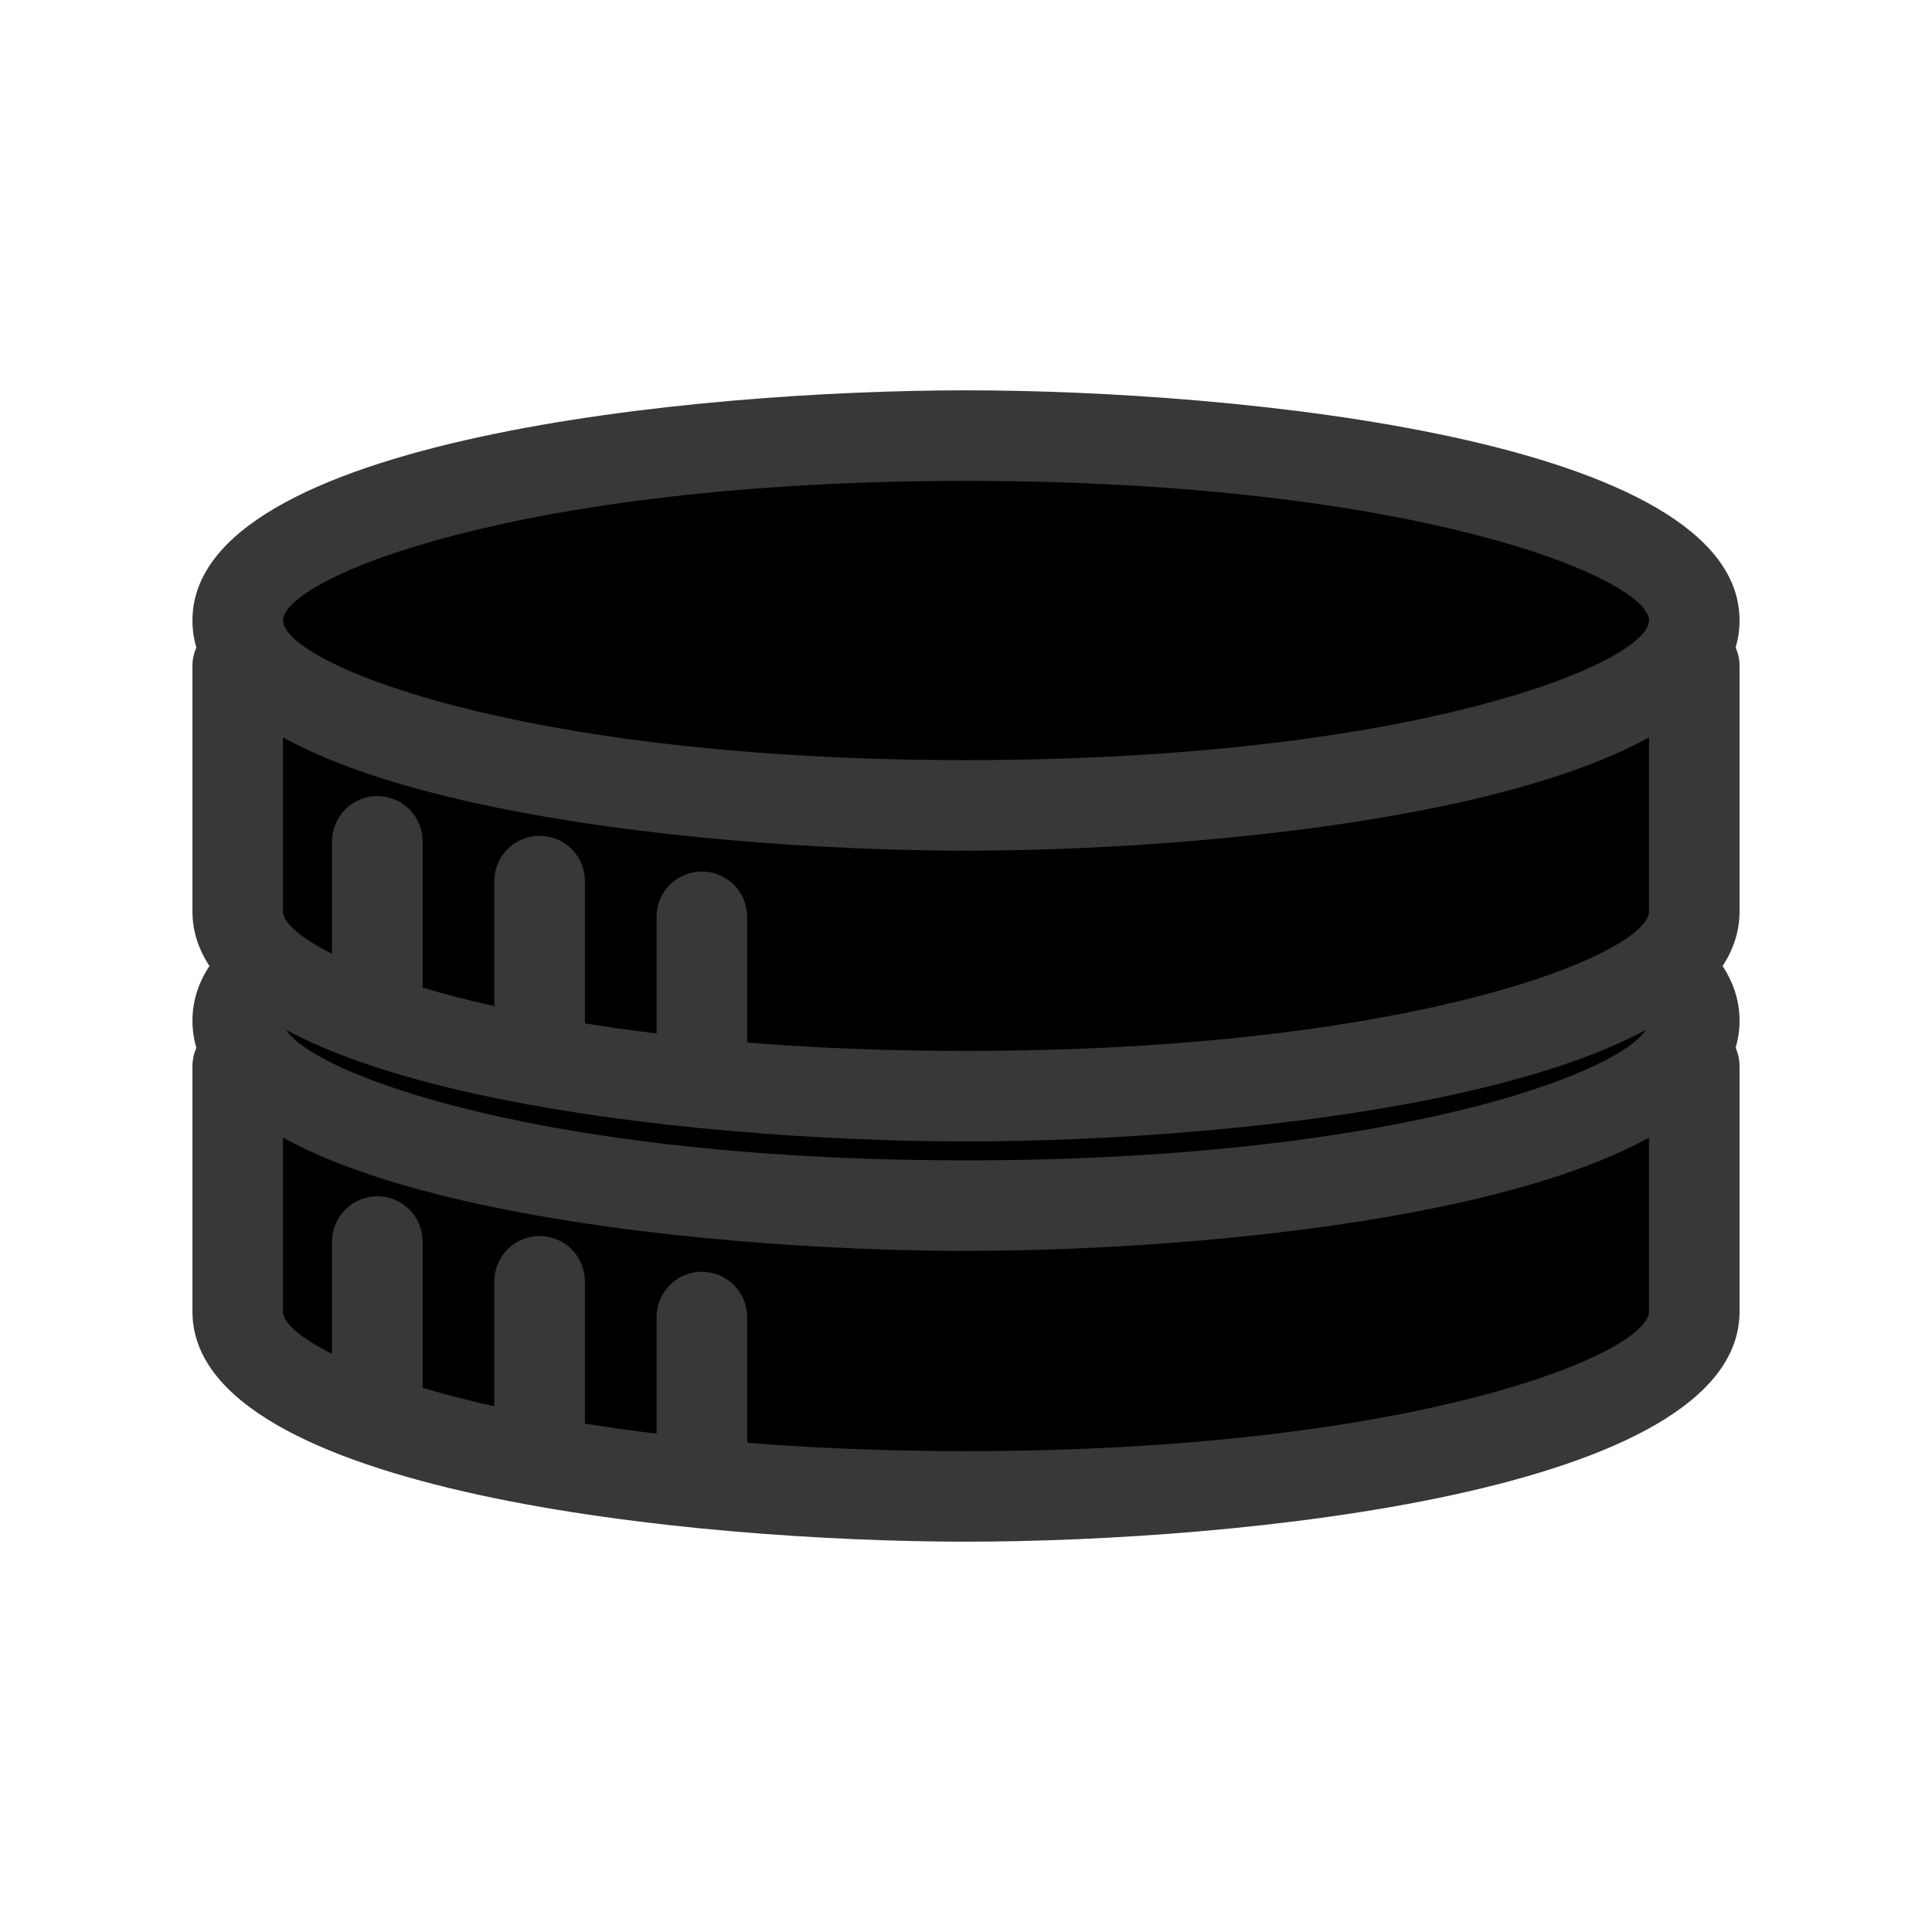 <?xml version="1.0" encoding="UTF-8"?>
<!-- Generated by phantom_svg. -->
<svg id="phantom_svg" width="64px" height="64px" xmlns="http://www.w3.org/2000/svg" xmlns:xlink="http://www.w3.org/1999/xlink" version="1.1">
  <defs>
    <!-- Images. -->
    <svg id="frame0" viewBox="0 0 64 64" preserveAspectRatio="none" xmlns="http://www.w3.org/2000/svg" xmlns:xlink="http://www.w3.org/1999/xlink">
      <g>
        <g>
          <g>
            <g>
              <path d='M7.875,35.319v8.126c0,3.383,10.801,6.125,24.125,6.125c13.324,0,24.125-2.742,24.125-6.125
					v-8.126H7.875z'/>
              <path style='fill:#383838;' d='M32,51.07c-8.863,0-25.625-1.594-25.625-7.625v-8.126
					c0-0.828,0.671-1.5,1.5-1.5h48.25c0.828,0,1.5,0.672,1.5,1.5v8.126
					C57.625,49.477,40.863,51.07,32,51.07z M9.375,36.819v6.626
					c0,1.383,7.698,4.625,22.625,4.625c14.928,0,22.625-3.242,22.625-4.625v-6.626H9.375z'/>
            </g>
            <g>
              <ellipse cx='32' cy='33.812' rx='24.125' ry='6.125'/>
              <path style='fill:#383838;' d='M32,41.438c-8.863,0-25.625-1.594-25.625-7.625s16.762-7.625,25.625-7.625
					s25.625,1.594,25.625,7.625S40.863,41.438,32,41.438z M32,29.188c-14.927,0-22.625,3.242-22.625,4.625
					c0,1.383,7.698,4.625,22.625,4.625c14.928,0,22.625-3.242,22.625-4.625
					C54.625,32.429,46.928,29.188,32,29.188z'/>
            </g>
          </g>
          <path style='fill:#383838;' d='M12.5,47.379c-0.829,0-1.5-0.672-1.5-1.5v-4.75c0-0.828,0.671-1.5,1.5-1.5
			s1.5,0.672,1.5,1.5v4.75C14,46.707,13.329,47.379,12.5,47.379z'/>
          <path style='fill:#383838;' d='M17.875,49.74c-0.829,0-1.5-0.672-1.5-1.5v-5.795
			c0-0.828,0.671-1.5,1.5-1.5s1.5,0.672,1.5,1.5v5.795C19.375,49.068,18.704,49.74,17.875,49.74z'/>
          <path style='fill:#383838;' d='M23.25,50.49c-0.829,0-1.5-0.672-1.5-1.5v-5.361c0-0.828,0.671-1.5,1.5-1.5
			s1.5,0.672,1.5,1.5v5.361C24.75,49.818,24.079,50.49,23.25,50.49z'/>
        </g>
        <g>
          <g>
            <g>
              <path d='M7.875,22.062V30.188c0,3.383,10.801,6.125,24.125,6.125c13.324,0,24.125-2.742,24.125-6.125
					v-8.126H7.875z'/>
              <path style='fill:#383838;' d='M32,37.812c-8.863,0-25.625-1.594-25.625-7.625v-8.126
					c0-0.829,0.671-1.5,1.5-1.5h48.25c0.828,0,1.5,0.671,1.5,1.5V30.188
					C57.625,36.219,40.863,37.812,32,37.812z M9.375,23.562V30.188c0,1.383,7.698,4.625,22.625,4.625
					c14.928,0,22.625-3.242,22.625-4.625v-6.626H9.375z'/>
            </g>
            <g>
              <ellipse cx='32' cy='20.555' rx='24.125' ry='6.125'/>
              <path style='fill:#383838;' d='M32,28.18c-8.863,0-25.625-1.594-25.625-7.625s16.762-7.625,25.625-7.625
					s25.625,1.594,25.625,7.625S40.863,28.18,32,28.18z M32,15.93
					c-14.927,0-22.625,3.242-22.625,4.625s7.698,4.625,22.625,4.625c14.928,0,22.625-3.242,22.625-4.625
					S46.928,15.93,32,15.93z'/>
            </g>
          </g>
          <path style='fill:#383838;' d='M12.5,34.121c-0.829,0-1.5-0.672-1.5-1.5v-4.75c0-0.829,0.671-1.5,1.5-1.5
			s1.5,0.671,1.5,1.5v4.75C14,33.449,13.329,34.121,12.5,34.121z'/>
          <path style='fill:#383838;' d='M17.875,36.482c-0.829,0-1.5-0.672-1.5-1.5V29.188c0-0.829,0.671-1.5,1.5-1.5
			s1.5,0.671,1.5,1.5v5.795C19.375,35.811,18.704,36.482,17.875,36.482z'/>
          <path style='fill:#383838;' d='M23.25,37.232c-0.829,0-1.5-0.672-1.5-1.5v-5.361
			c0-0.829,0.671-1.5,1.5-1.5s1.5,0.671,1.5,1.5v5.361C24.75,36.561,24.079,37.232,23.25,37.232z'/>
        </g>
      </g>
    </svg>
    <!-- Animation. -->
    <symbol id="animation">
      <use xlink:href="#frame0" visibility="hidden">
        <set id="frame0_anim" attributeName="visibility" to="visible" begin="0s;frame0_anim.end" dur="0.1s"/>
      </use>
    </symbol>
  </defs>
  <!-- Main control. -->
  <animate id="controller" begin="0s" dur="0.1s" repeatCount="indefinite"/>
  <use xlink:href="#frame0">
    <set attributeName="xlink:href" to="#animation" begin="controller.begin"/>
    <set attributeName="xlink:href" to="#frame0" begin="controller.end"/>
  </use>
</svg>